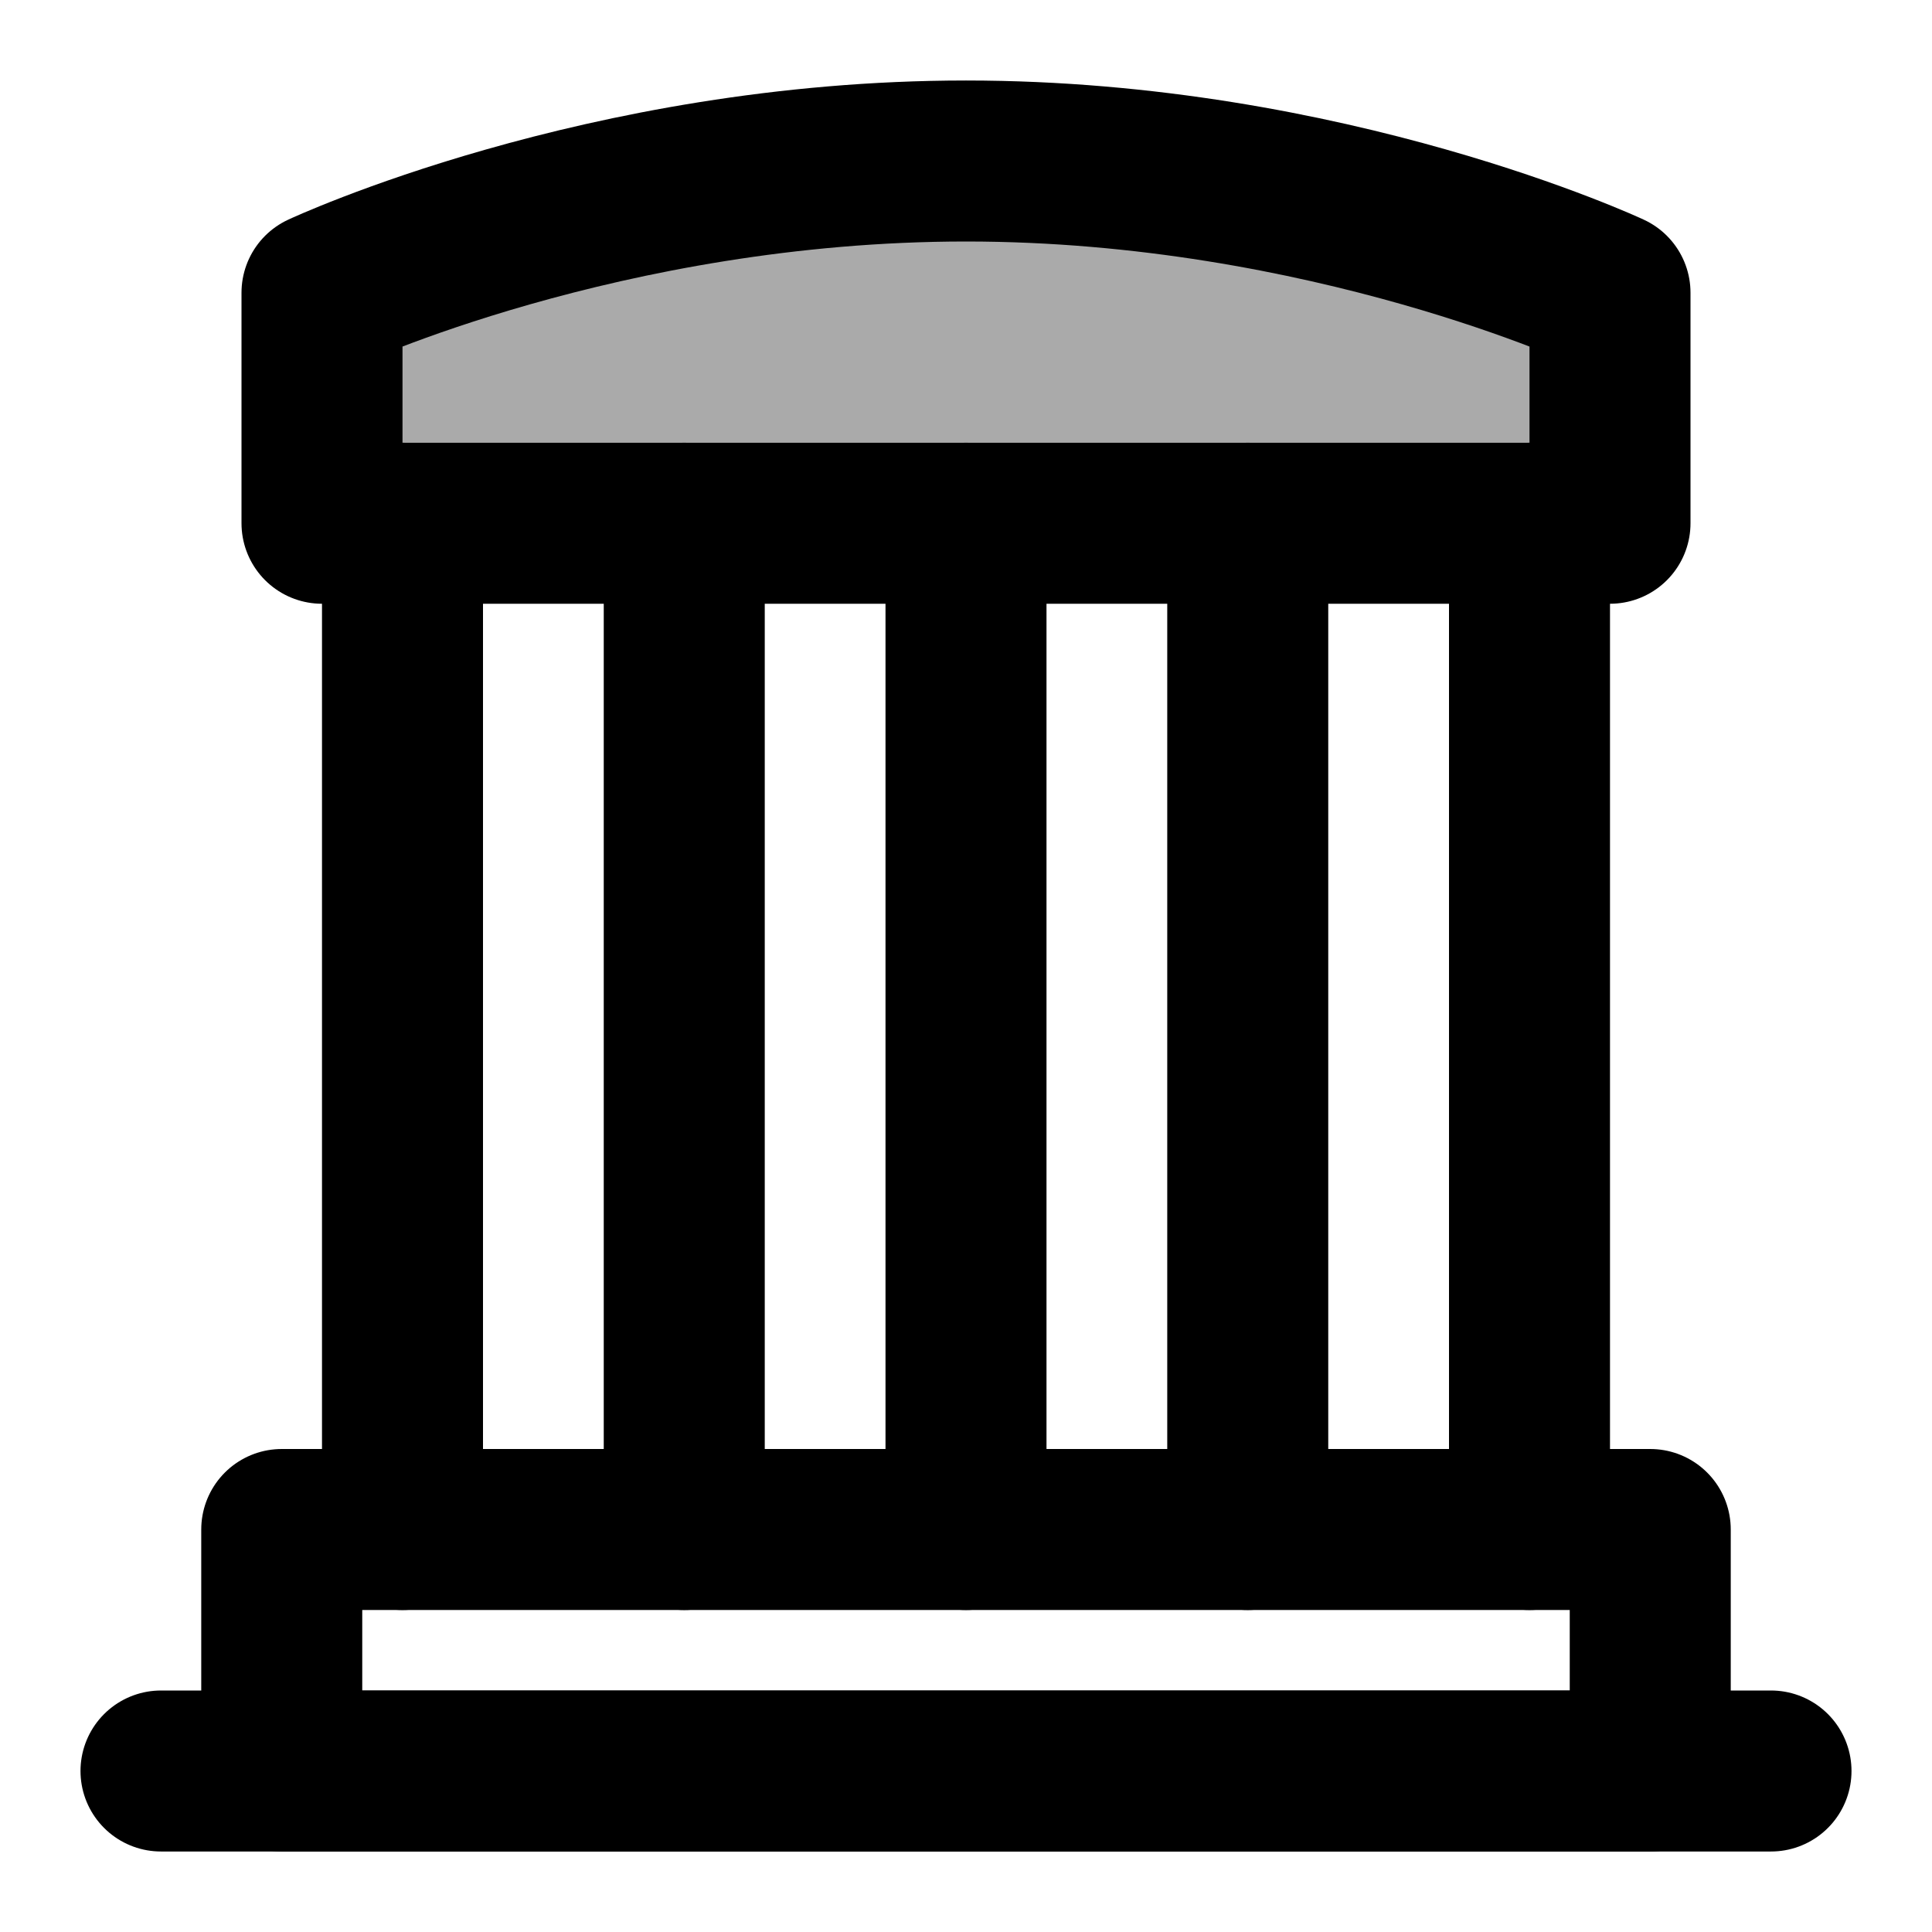<svg width="48" height="48" viewBox="0 0 48 48" fill="none" xmlns="http://www.w3.org/2000/svg">
<path d="M4 44H44" stroke="black" stroke-width="4" stroke-linecap="round" stroke-linejoin="round"/>
<path d="M8 7.273C8 7.273 15 4 24 4C33 4 40 7.273 40 7.273V13H8V7.273Z" fill="#aaa" stroke="black" stroke-width="4" stroke-linejoin="round"/>
<path d="M10 13V38" stroke="black" stroke-width="4" stroke-linecap="round" stroke-linejoin="round"/>
<path d="M17 13V38" stroke="black" stroke-width="4" stroke-linecap="round" stroke-linejoin="round"/>
<path d="M24 13V38" stroke="black" stroke-width="4" stroke-linecap="round" stroke-linejoin="round"/>
<path d="M31 13V38" stroke="black" stroke-width="4" stroke-linecap="round" stroke-linejoin="round"/>
<path d="M38 13V38" stroke="black" stroke-width="4" stroke-linecap="round" stroke-linejoin="round"/>
<rect x="7" y="38" width="34" height="6" stroke="black" stroke-width="4" stroke-linejoin="round"/>
</svg>
